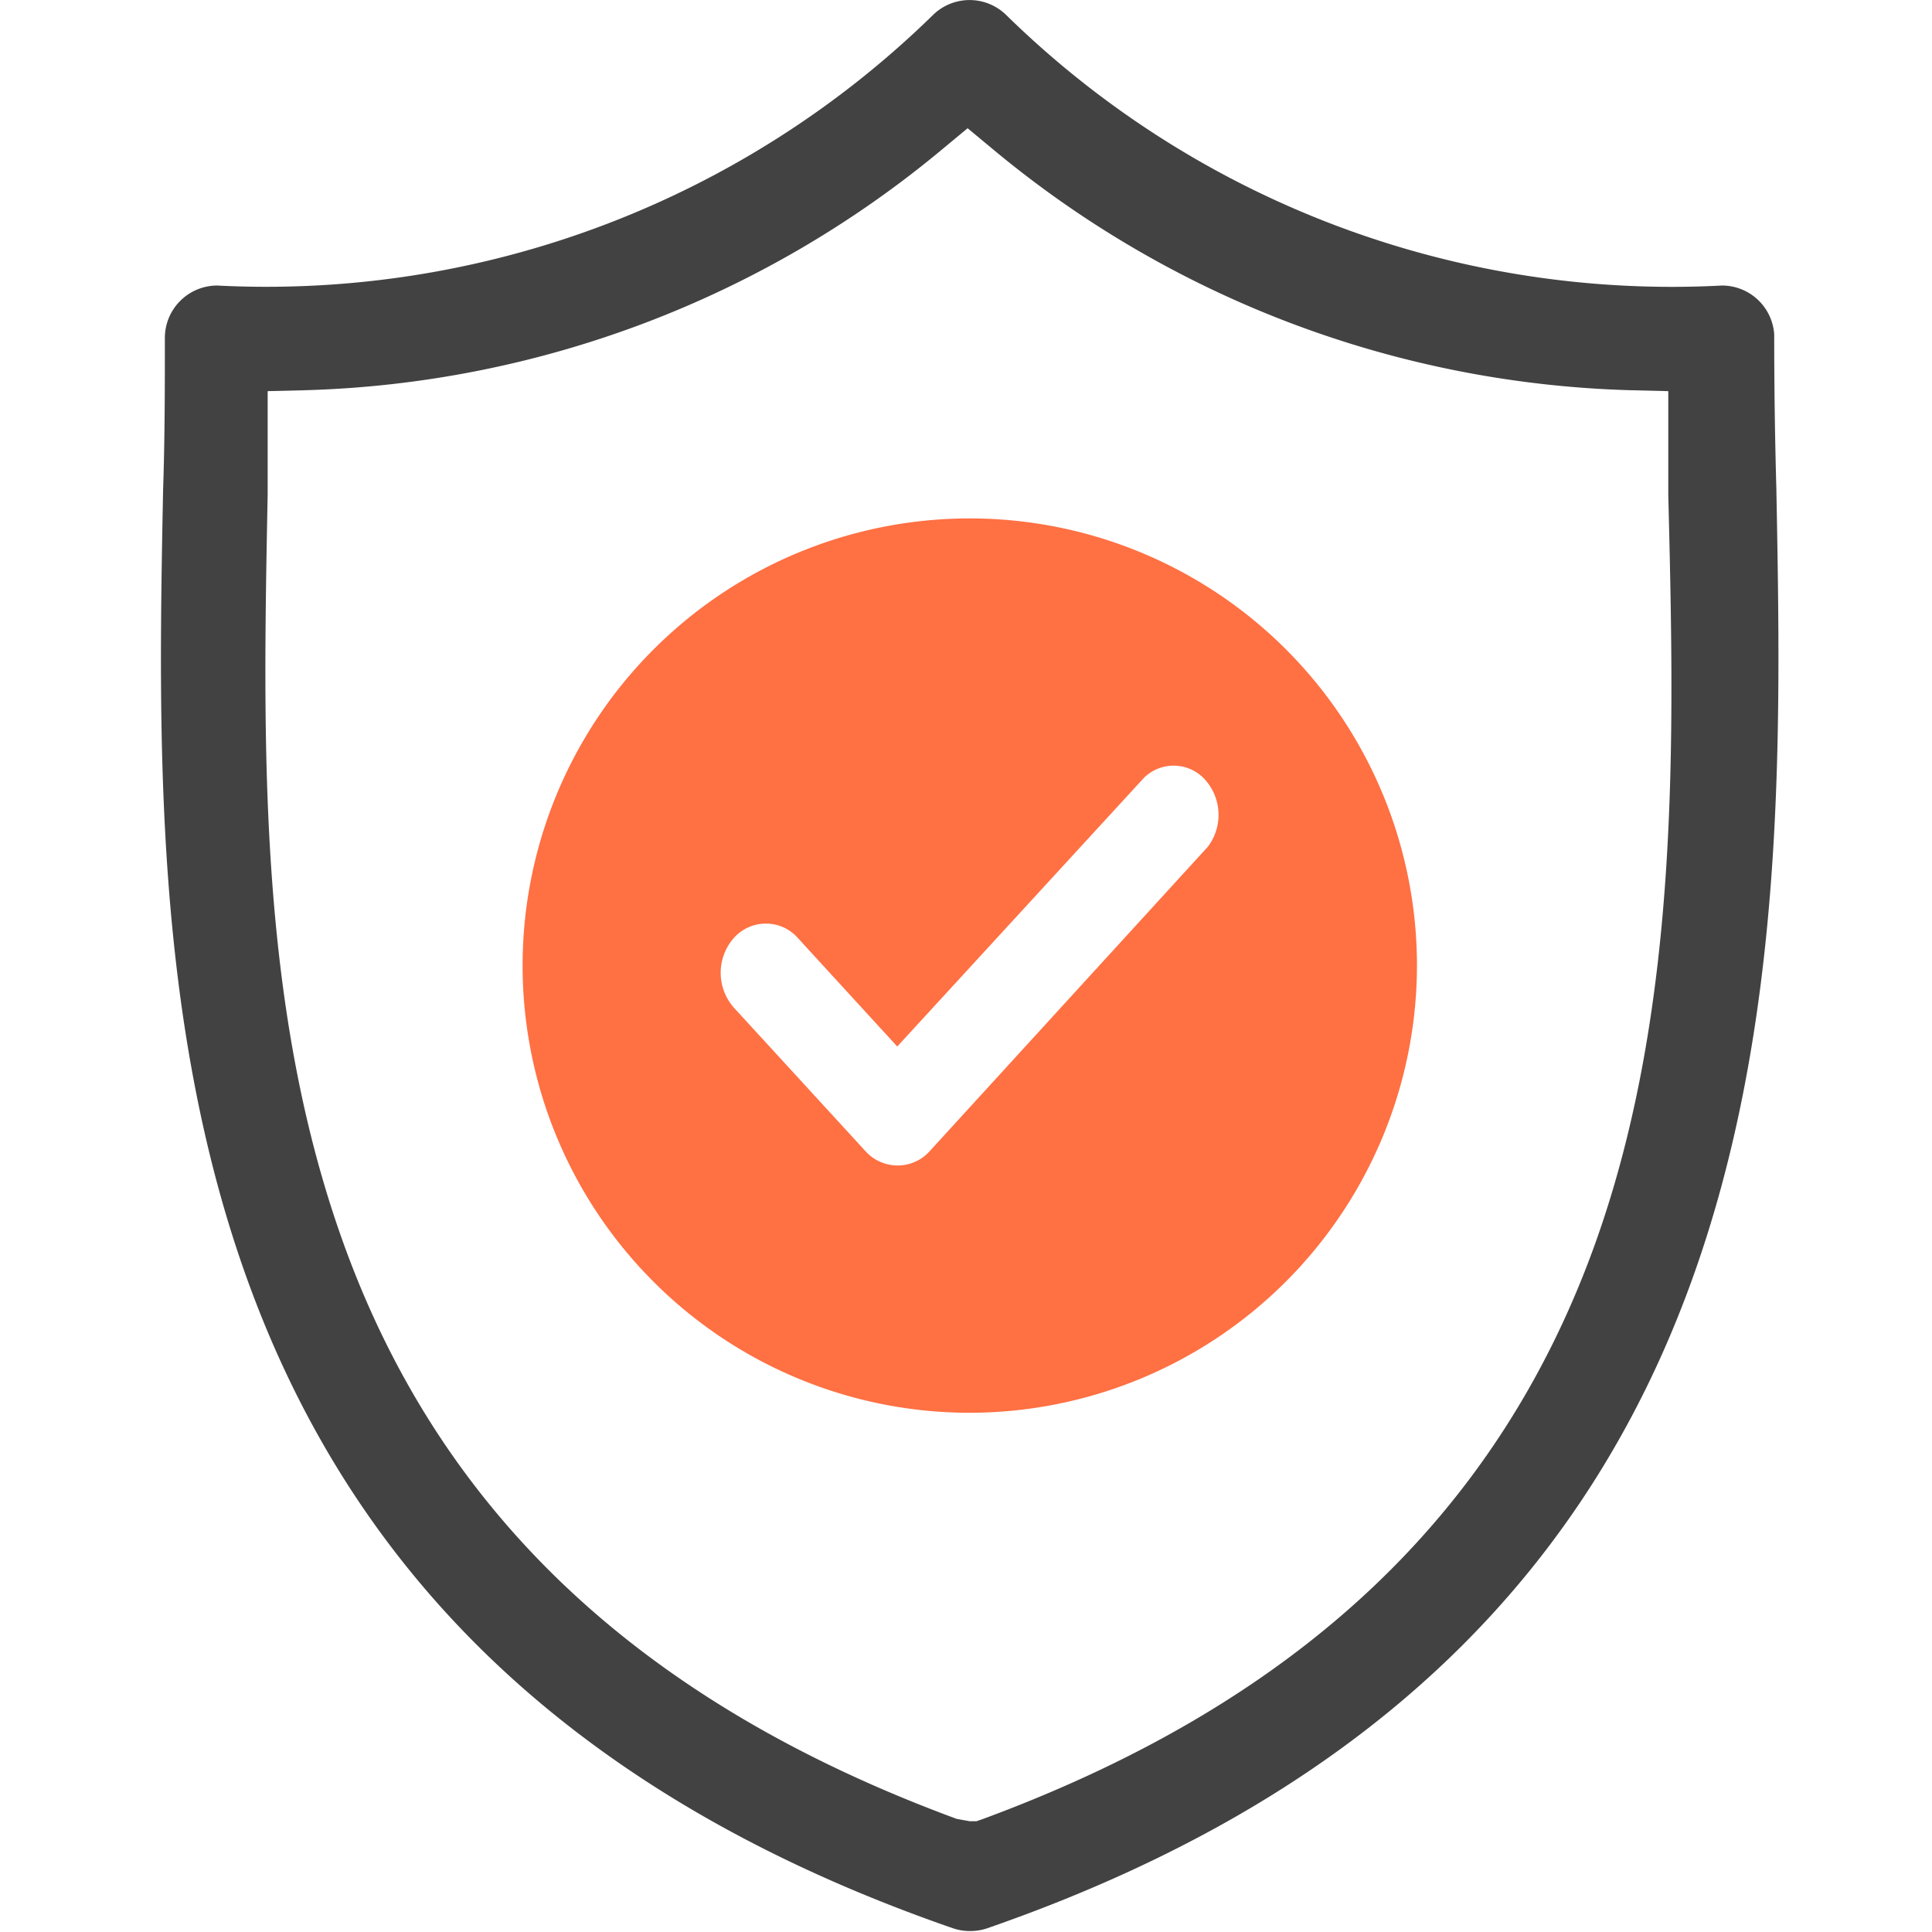 <svg xmlns="http://www.w3.org/2000/svg" width="24" height="24" viewBox="0 0 24 24"><g transform="translate(2)"><path d="M11.047,24.988a.641.641,0,0,1-.213-.036l-.044-.015C.749,21.433.909,13.141,1.026,7.087c.022-.652.022-1.281.022-1.89a.651.651,0,0,1,.65-.65,11.843,11.843,0,0,0,8.892-3.361.65.65,0,0,1,.909,0,11.812,11.812,0,0,0,8.891,3.361.65.65,0,0,1,.65.609V5.2c0,.614.009,1.249.027,1.887v.01c.114,6.062.27,14.365-9.807,17.858A.646.646,0,0,1,11.047,24.988Zm0-1.364h.083L11.2,23.6c3.935-1.451,6.432-3.807,7.633-7.2,1.048-2.964.964-6.305.891-9.253V5.859l-.449-.011a12.939,12.939,0,0,1-7.955-3.006l-.3-.249-.3.249A12.936,12.936,0,0,1,2.774,5.848l-.449.011V7.141c-.06,3.1-.122,6.314.924,9.254,1.207,3.395,3.7,5.75,7.636,7.2Z" transform="translate(-1 -1)" fill="#424242"/><path d="M5.555,11.111a5.555,5.555,0,1,1,5.556-5.556A5.562,5.562,0,0,1,5.555,11.111ZM3.025,5.034a.533.533,0,0,0-.4.179.654.654,0,0,0,0,.865L4.259,7.86a.538.538,0,0,0,.4.179.532.532,0,0,0,.4-.179L8.512,4.081a.655.655,0,0,0-.03-.831.525.525,0,0,0-.762-.027L4.655,6.561,3.42,5.213A.528.528,0,0,0,3.025,5.034Z" transform="translate(4.491 6.439)" fill="#ff7043"/></g><rect width="24" height="24" fill="none"/></svg>